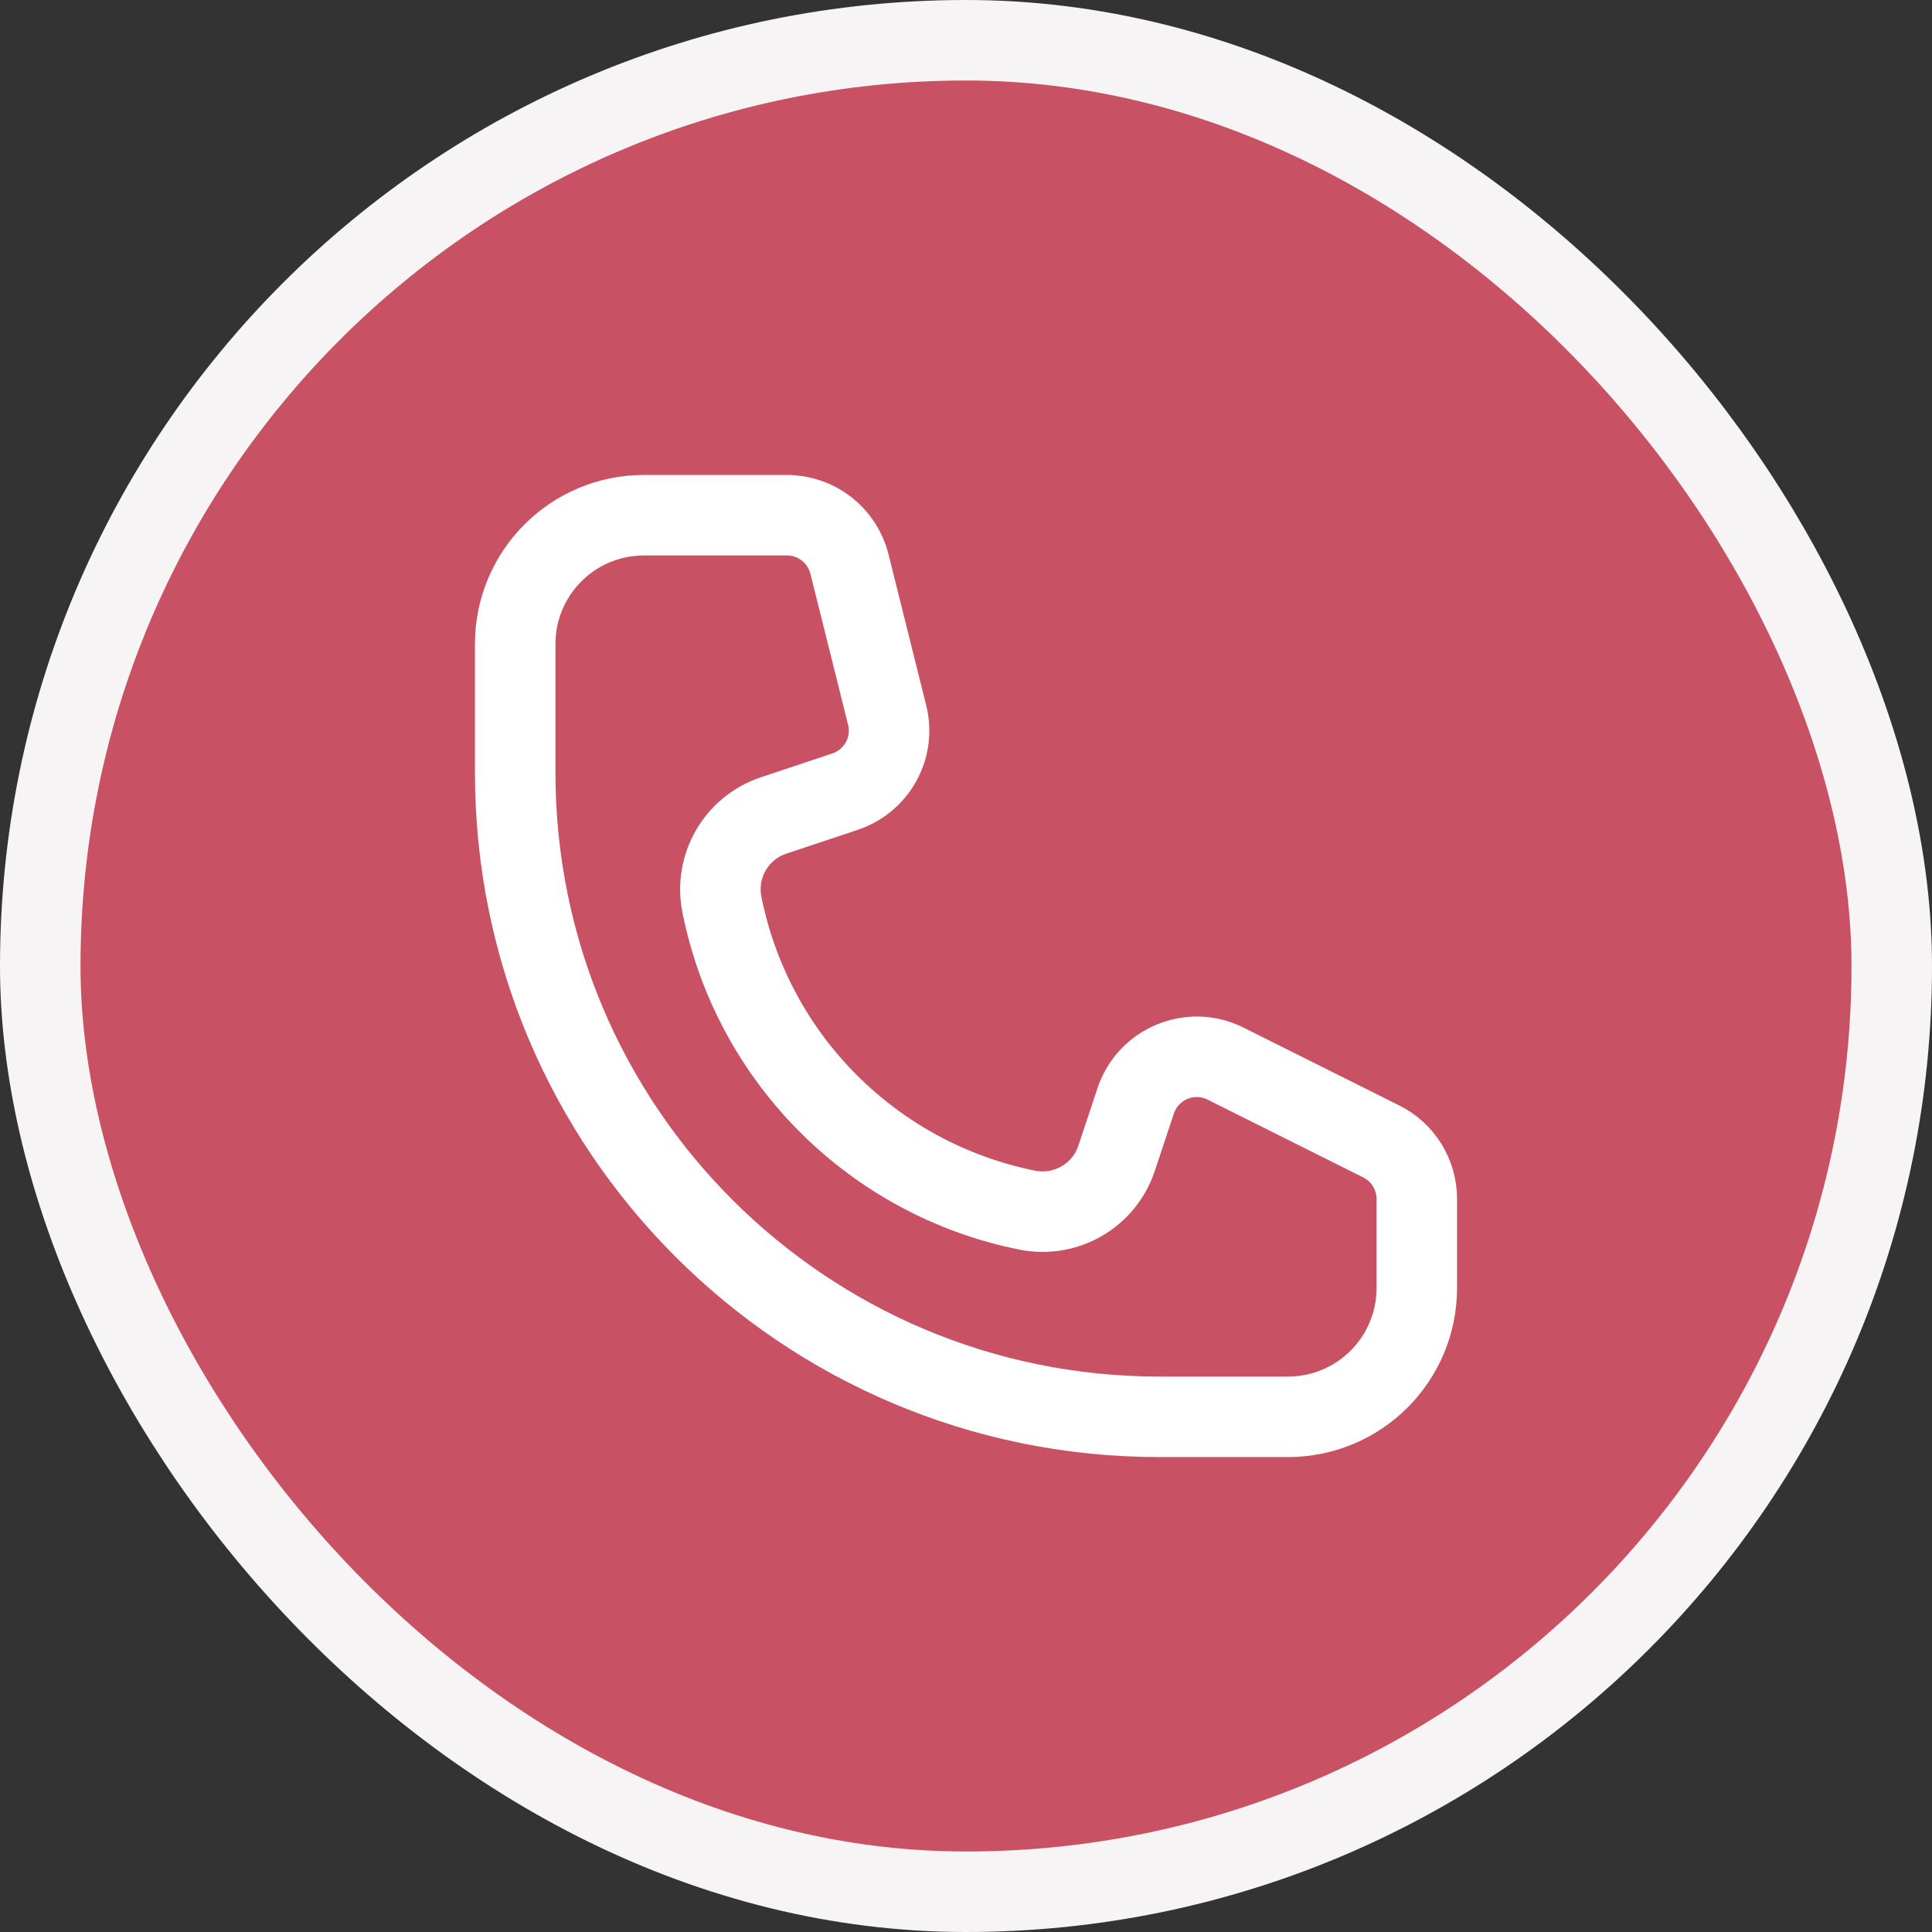 <svg width="24" height="24" viewBox="0 0 24 24" fill="none" xmlns="http://www.w3.org/2000/svg">
<rect x="0" y="0" width="24" height="24" fill="#333333" stroke="none"/>
<rect x="0.5" y="0.5" width="23" height="23" rx="11.5" fill="#C85263"/>
<rect x="0.5" y="0.5" width="23" height="23" rx="11.5" stroke="#F7F4F5"/>
<path d="M9.775 6.4H8C7.116 6.4 6.4 7.116 6.4 8V9.6C6.4 14.018 9.982 17.6 14.4 17.6H16C16.884 17.6 17.6 16.884 17.6 16V14.895C17.6 14.591 17.429 14.314 17.158 14.179L15.225 13.213C14.79 12.995 14.262 13.213 14.108 13.675L13.87 14.39C13.716 14.853 13.241 15.128 12.762 15.033C10.848 14.649 9.351 13.153 8.968 11.238C8.872 10.759 9.147 10.284 9.61 10.13L10.497 9.834C10.894 9.702 11.122 9.287 11.02 8.881L10.552 7.006C10.463 6.65 10.143 6.4 9.775 6.4Z" stroke="white" stroke-linecap="round" stroke-linejoin="round"/>
</svg>
